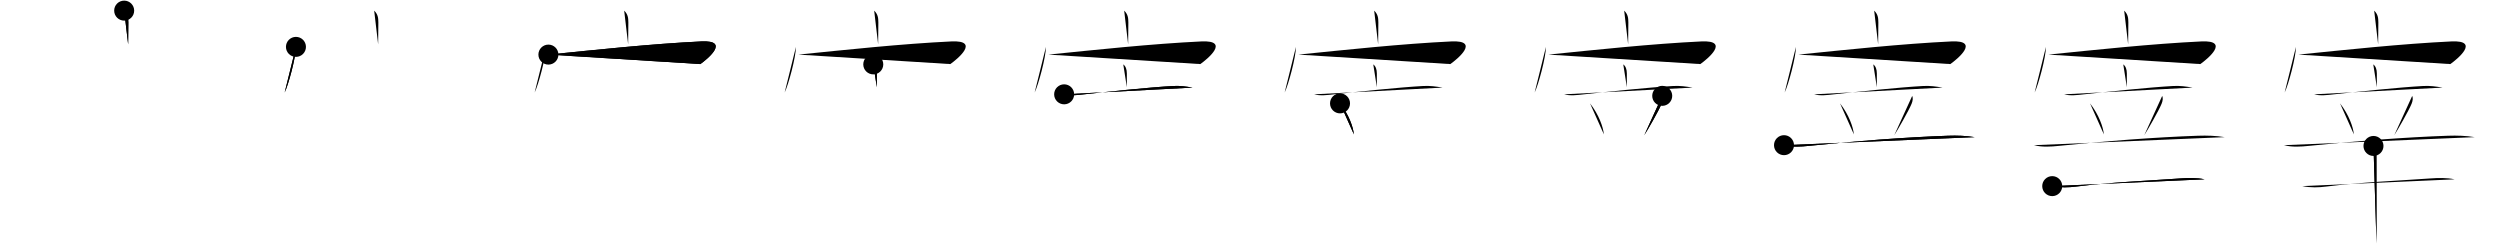 <svg class="stroke_order_diagram--svg_container_for_51866280d5dda796580003d7" style="height: 100px; width: 1000px;" viewbox="0 0 1000 100"><desc>Created with Snap</desc><defs></defs><line class="stroke_order_diagram--bounding_box" x1="1" x2="999" y1="1" y2="1"></line><line class="stroke_order_diagram--bounding_box" x1="1" x2="1" y1="1" y2="99"></line><line class="stroke_order_diagram--bounding_box" x1="1" x2="999" y1="99" y2="99"></line><line class="stroke_order_diagram--guide_line" x1="0" x2="1000" y1="50" y2="50"></line><line class="stroke_order_diagram--guide_line" x1="50" x2="50" y1="1" y2="99"></line><line class="stroke_order_diagram--bounding_box" x1="99" x2="99" y1="1" y2="99"></line><path class="stroke_order_diagram--current_path" d="M53.67,8.25c1.42,1.42,1.67,2.75,1.67,4.73c0,3.6-0.08,5.5-0.08,8.77" id="kvg:05bb0-s1" kvg:type="㇑a" transform="matrix(1,0,0,1,-4,-4)" xmlns:kvg="http://kanjivg.tagaini.net"></path><path class="stroke_order_diagram--current_path" d="M53.67,8.25c1.42,1.42,1.67,2.75,1.67,4.73c0,3.6-0.08,5.5-0.08,8.77" id="Ske1v4ejbj" kvg:type="㇑a" transform="matrix(1,0,0,1,-4,-4)" xmlns:kvg="http://kanjivg.tagaini.net"></path><circle class="stroke_order_diagram--path_start" cx="53.67" cy="8.25" r="4" transform="matrix(1,0,0,1,-4,-4)"></circle><line class="stroke_order_diagram--guide_line" x1="150" x2="150" y1="1" y2="99"></line><line class="stroke_order_diagram--bounding_box" x1="199" x2="199" y1="1" y2="99"></line><path class="stroke_order_diagram--existing_path" d="M53.67,8.25c1.42,1.42,1.67,2.75,1.67,4.73c0,3.6-0.08,5.5-0.08,8.77" id="Ske1v4ejbm" kvg:type="㇑a" transform="matrix(1,0,0,1,96,-4)" xmlns:kvg="http://kanjivg.tagaini.net"></path><path class="stroke_order_diagram--current_path" d="M22.38,22.75c0,4.13-3.11,15.5-4.52,18.25" id="kvg:05bb0-s2" kvg:type="㇔" transform="matrix(1,0,0,1,96,-4)" xmlns:kvg="http://kanjivg.tagaini.net"></path><path class="stroke_order_diagram--current_path" d="M22.38,22.75c0,4.13-3.11,15.5-4.52,18.25" id="Ske1v4ejbo" kvg:type="㇔" transform="matrix(1,0,0,1,96,-4)" xmlns:kvg="http://kanjivg.tagaini.net"></path><circle class="stroke_order_diagram--path_start" cx="22.38" cy="22.75" r="4" transform="matrix(1,0,0,1,96,-4)"></circle><line class="stroke_order_diagram--guide_line" x1="250" x2="250" y1="1" y2="99"></line><line class="stroke_order_diagram--bounding_box" x1="299" x2="299" y1="1" y2="99"></line><path class="stroke_order_diagram--existing_path" d="M53.67,8.25c1.42,1.42,1.67,2.75,1.67,4.73c0,3.6-0.08,5.5-0.08,8.77" id="Ske1v4ejbr" kvg:type="㇑a" transform="matrix(1,0,0,1,196,-4)" xmlns:kvg="http://kanjivg.tagaini.net"></path><path class="stroke_order_diagram--existing_path" d="M22.38,22.75c0,4.13-3.11,15.5-4.52,18.25" id="Ske1v4ejbs" kvg:type="㇔" transform="matrix(1,0,0,1,196,-4)" xmlns:kvg="http://kanjivg.tagaini.net"></path><path class="stroke_order_diagram--current_path" d="M23.36,25.84C41.5,24,64.88,21.5,84.55,20.57c11.69-0.55,2.36,7.11-0.42,9.06" id="kvg:05bb0-s3" kvg:type="㇖b" transform="matrix(1,0,0,1,196,-4)" xmlns:kvg="http://kanjivg.tagaini.net"></path><path class="stroke_order_diagram--current_path" d="M23.36,25.84C41.5,24,64.88,21.5,84.55,20.57c11.69-0.55,2.36,7.11-0.42,9.06" id="Ske1v4ejbu" kvg:type="㇖b" transform="matrix(1,0,0,1,196,-4)" xmlns:kvg="http://kanjivg.tagaini.net"></path><circle class="stroke_order_diagram--path_start" cx="23.36" cy="25.84" r="4" transform="matrix(1,0,0,1,196,-4)"></circle><line class="stroke_order_diagram--guide_line" x1="350" x2="350" y1="1" y2="99"></line><line class="stroke_order_diagram--bounding_box" x1="399" x2="399" y1="1" y2="99"></line><path class="stroke_order_diagram--existing_path" d="M53.67,8.25c1.42,1.42,1.67,2.75,1.67,4.73c0,3.6-0.08,5.5-0.08,8.77" id="Ske1v4ejbx" kvg:type="㇑a" transform="matrix(1,0,0,1,296,-4)" xmlns:kvg="http://kanjivg.tagaini.net"></path><path class="stroke_order_diagram--existing_path" d="M22.38,22.75c0,4.13-3.11,15.5-4.52,18.25" id="Ske1v4ejby" kvg:type="㇔" transform="matrix(1,0,0,1,296,-4)" xmlns:kvg="http://kanjivg.tagaini.net"></path><path class="stroke_order_diagram--existing_path" d="M23.36,25.84C41.5,24,64.88,21.5,84.55,20.57c11.69-0.55,2.36,7.11-0.42,9.06" id="Ske1v4ejbz" kvg:type="㇖b" transform="matrix(1,0,0,1,296,-4)" xmlns:kvg="http://kanjivg.tagaini.net"></path><path class="stroke_order_diagram--current_path" d="M53.31,29.75c0.95,0.72,1.43,1.97,1.43,3.64c0,0.74,0,3.36,0,5.5" id="kvg:05bb0-s4" kvg:type="㇑a" transform="matrix(1,0,0,1,296,-4)" xmlns:kvg="http://kanjivg.tagaini.net"></path><path class="stroke_order_diagram--current_path" d="M53.31,29.75c0.95,0.72,1.43,1.97,1.43,3.64c0,0.74,0,3.36,0,5.5" id="Ske1v4ejb11" kvg:type="㇑a" transform="matrix(1,0,0,1,296,-4)" xmlns:kvg="http://kanjivg.tagaini.net"></path><circle class="stroke_order_diagram--path_start" cx="53.31" cy="29.75" r="4" transform="matrix(1,0,0,1,296,-4)"></circle><line class="stroke_order_diagram--guide_line" x1="450" x2="450" y1="1" y2="99"></line><line class="stroke_order_diagram--bounding_box" x1="499" x2="499" y1="1" y2="99"></line><path class="stroke_order_diagram--existing_path" d="M53.67,8.25c1.42,1.42,1.67,2.75,1.67,4.73c0,3.6-0.08,5.5-0.08,8.77" id="Ske1v4ejb14" kvg:type="㇑a" transform="matrix(1,0,0,1,396,-4)" xmlns:kvg="http://kanjivg.tagaini.net"></path><path class="stroke_order_diagram--existing_path" d="M22.38,22.75c0,4.13-3.11,15.5-4.52,18.25" id="Ske1v4ejb15" kvg:type="㇔" transform="matrix(1,0,0,1,396,-4)" xmlns:kvg="http://kanjivg.tagaini.net"></path><path class="stroke_order_diagram--existing_path" d="M23.36,25.84C41.5,24,64.88,21.5,84.55,20.57c11.69-0.55,2.36,7.11-0.42,9.06" id="Ske1v4ejb16" kvg:type="㇖b" transform="matrix(1,0,0,1,396,-4)" xmlns:kvg="http://kanjivg.tagaini.net"></path><path class="stroke_order_diagram--existing_path" d="M53.31,29.75c0.95,0.72,1.43,1.97,1.43,3.64c0,0.74,0,3.36,0,5.5" id="Ske1v4ejb17" kvg:type="㇑a" transform="matrix(1,0,0,1,396,-4)" xmlns:kvg="http://kanjivg.tagaini.net"></path><path class="stroke_order_diagram--current_path" d="M29.66,41.73c2.44,0.69,5.35,0.28,7.84,0.01c9.72-1.07,26.27-2.82,35.76-3.34c2.72-0.15,5.12,0.19,7.8,0.64" id="kvg:05bb0-s5" kvg:type="㇐" transform="matrix(1,0,0,1,396,-4)" xmlns:kvg="http://kanjivg.tagaini.net"></path><path class="stroke_order_diagram--current_path" d="M29.66,41.73c2.44,0.69,5.35,0.28,7.84,0.01c9.72-1.07,26.27-2.82,35.76-3.34c2.72-0.15,5.12,0.19,7.8,0.64" id="Ske1v4ejb19" kvg:type="㇐" transform="matrix(1,0,0,1,396,-4)" xmlns:kvg="http://kanjivg.tagaini.net"></path><circle class="stroke_order_diagram--path_start" cx="29.66" cy="41.73" r="4" transform="matrix(1,0,0,1,396,-4)"></circle><line class="stroke_order_diagram--guide_line" x1="550" x2="550" y1="1" y2="99"></line><line class="stroke_order_diagram--bounding_box" x1="599" x2="599" y1="1" y2="99"></line><path class="stroke_order_diagram--existing_path" d="M53.67,8.25c1.42,1.42,1.67,2.75,1.67,4.73c0,3.6-0.08,5.5-0.08,8.77" id="Ske1v4ejb1c" kvg:type="㇑a" transform="matrix(1,0,0,1,496,-4)" xmlns:kvg="http://kanjivg.tagaini.net"></path><path class="stroke_order_diagram--existing_path" d="M22.38,22.75c0,4.13-3.11,15.5-4.52,18.25" id="Ske1v4ejb1d" kvg:type="㇔" transform="matrix(1,0,0,1,496,-4)" xmlns:kvg="http://kanjivg.tagaini.net"></path><path class="stroke_order_diagram--existing_path" d="M23.36,25.84C41.5,24,64.88,21.5,84.55,20.57c11.69-0.55,2.36,7.11-0.42,9.06" id="Ske1v4ejb1e" kvg:type="㇖b" transform="matrix(1,0,0,1,496,-4)" xmlns:kvg="http://kanjivg.tagaini.net"></path><path class="stroke_order_diagram--existing_path" d="M53.31,29.75c0.95,0.72,1.43,1.97,1.43,3.64c0,0.74,0,3.36,0,5.5" id="Ske1v4ejb1f" kvg:type="㇑a" transform="matrix(1,0,0,1,496,-4)" xmlns:kvg="http://kanjivg.tagaini.net"></path><path class="stroke_order_diagram--existing_path" d="M29.66,41.73c2.44,0.69,5.35,0.28,7.84,0.01c9.72-1.07,26.27-2.82,35.76-3.34c2.72-0.15,5.12,0.19,7.8,0.64" id="Ske1v4ejb1g" kvg:type="㇐" transform="matrix(1,0,0,1,496,-4)" xmlns:kvg="http://kanjivg.tagaini.net"></path><path class="stroke_order_diagram--current_path" d="M40.01,45.35c3.59,4.63,5.22,9.36,5.55,12.41" id="kvg:05bb0-s6" kvg:type="㇔" transform="matrix(1,0,0,1,496,-4)" xmlns:kvg="http://kanjivg.tagaini.net"></path><path class="stroke_order_diagram--current_path" d="M40.01,45.35c3.59,4.63,5.22,9.36,5.55,12.41" id="Ske1v4ejb1i" kvg:type="㇔" transform="matrix(1,0,0,1,496,-4)" xmlns:kvg="http://kanjivg.tagaini.net"></path><circle class="stroke_order_diagram--path_start" cx="40.01" cy="45.35" r="4" transform="matrix(1,0,0,1,496,-4)"></circle><line class="stroke_order_diagram--guide_line" x1="650" x2="650" y1="1" y2="99"></line><line class="stroke_order_diagram--bounding_box" x1="699" x2="699" y1="1" y2="99"></line><path class="stroke_order_diagram--existing_path" d="M53.67,8.25c1.42,1.42,1.67,2.75,1.67,4.73c0,3.6-0.08,5.5-0.08,8.77" id="Ske1v4ejb1l" kvg:type="㇑a" transform="matrix(1,0,0,1,596,-4)" xmlns:kvg="http://kanjivg.tagaini.net"></path><path class="stroke_order_diagram--existing_path" d="M22.38,22.75c0,4.13-3.11,15.5-4.52,18.25" id="Ske1v4ejb1m" kvg:type="㇔" transform="matrix(1,0,0,1,596,-4)" xmlns:kvg="http://kanjivg.tagaini.net"></path><path class="stroke_order_diagram--existing_path" d="M23.36,25.84C41.5,24,64.88,21.5,84.55,20.57c11.69-0.55,2.36,7.11-0.42,9.06" id="Ske1v4ejb1n" kvg:type="㇖b" transform="matrix(1,0,0,1,596,-4)" xmlns:kvg="http://kanjivg.tagaini.net"></path><path class="stroke_order_diagram--existing_path" d="M53.31,29.75c0.95,0.72,1.43,1.97,1.43,3.64c0,0.74,0,3.36,0,5.5" id="Ske1v4ejb1o" kvg:type="㇑a" transform="matrix(1,0,0,1,596,-4)" xmlns:kvg="http://kanjivg.tagaini.net"></path><path class="stroke_order_diagram--existing_path" d="M29.66,41.73c2.44,0.69,5.35,0.28,7.84,0.01c9.72-1.07,26.27-2.82,35.76-3.34c2.72-0.15,5.12,0.19,7.8,0.64" id="Ske1v4ejb1p" kvg:type="㇐" transform="matrix(1,0,0,1,596,-4)" xmlns:kvg="http://kanjivg.tagaini.net"></path><path class="stroke_order_diagram--existing_path" d="M40.01,45.35c3.59,4.63,5.22,9.36,5.55,12.41" id="Ske1v4ejb1q" kvg:type="㇔" transform="matrix(1,0,0,1,596,-4)" xmlns:kvg="http://kanjivg.tagaini.net"></path><path class="stroke_order_diagram--current_path" d="M68.89,42.34c0.36,0.91,0.24,1.98-0.27,3.21c-1.12,2.7-5.46,10.29-6.92,12.54" id="kvg:05bb0-s7" kvg:type="㇒" transform="matrix(1,0,0,1,596,-4)" xmlns:kvg="http://kanjivg.tagaini.net"></path><path class="stroke_order_diagram--current_path" d="M68.89,42.34c0.36,0.91,0.24,1.98-0.27,3.21c-1.12,2.7-5.46,10.29-6.92,12.54" id="Ske1v4ejb1s" kvg:type="㇒" transform="matrix(1,0,0,1,596,-4)" xmlns:kvg="http://kanjivg.tagaini.net"></path><circle class="stroke_order_diagram--path_start" cx="68.89" cy="42.34" r="4" transform="matrix(1,0,0,1,596,-4)"></circle><line class="stroke_order_diagram--guide_line" x1="750" x2="750" y1="1" y2="99"></line><line class="stroke_order_diagram--bounding_box" x1="799" x2="799" y1="1" y2="99"></line><path class="stroke_order_diagram--existing_path" d="M53.67,8.25c1.42,1.42,1.67,2.75,1.67,4.73c0,3.6-0.08,5.5-0.08,8.77" id="Ske1v4ejb1v" kvg:type="㇑a" transform="matrix(1,0,0,1,696,-4)" xmlns:kvg="http://kanjivg.tagaini.net"></path><path class="stroke_order_diagram--existing_path" d="M22.38,22.75c0,4.13-3.11,15.5-4.52,18.25" id="Ske1v4ejb1w" kvg:type="㇔" transform="matrix(1,0,0,1,696,-4)" xmlns:kvg="http://kanjivg.tagaini.net"></path><path class="stroke_order_diagram--existing_path" d="M23.36,25.84C41.5,24,64.88,21.5,84.55,20.57c11.69-0.55,2.36,7.11-0.42,9.06" id="Ske1v4ejb1x" kvg:type="㇖b" transform="matrix(1,0,0,1,696,-4)" xmlns:kvg="http://kanjivg.tagaini.net"></path><path class="stroke_order_diagram--existing_path" d="M53.31,29.75c0.95,0.72,1.43,1.97,1.43,3.64c0,0.74,0,3.36,0,5.5" id="Ske1v4ejb1y" kvg:type="㇑a" transform="matrix(1,0,0,1,696,-4)" xmlns:kvg="http://kanjivg.tagaini.net"></path><path class="stroke_order_diagram--existing_path" d="M29.66,41.73c2.44,0.69,5.35,0.28,7.84,0.01c9.72-1.07,26.27-2.82,35.76-3.34c2.72-0.15,5.12,0.19,7.8,0.64" id="Ske1v4ejb1z" kvg:type="㇐" transform="matrix(1,0,0,1,696,-4)" xmlns:kvg="http://kanjivg.tagaini.net"></path><path class="stroke_order_diagram--existing_path" d="M40.01,45.35c3.59,4.63,5.22,9.36,5.55,12.41" id="Ske1v4ejb20" kvg:type="㇔" transform="matrix(1,0,0,1,696,-4)" xmlns:kvg="http://kanjivg.tagaini.net"></path><path class="stroke_order_diagram--existing_path" d="M68.89,42.34c0.36,0.91,0.24,1.98-0.27,3.21c-1.12,2.7-5.46,10.29-6.92,12.54" id="Ske1v4ejb21" kvg:type="㇒" transform="matrix(1,0,0,1,696,-4)" xmlns:kvg="http://kanjivg.tagaini.net"></path><path class="stroke_order_diagram--current_path" d="M17.6,62.07c3.21,0.86,6.79,0.61,10.03,0.27c17.61-1.84,38.74-3.47,55.62-4.05c3.58-0.12,7.09-0.01,10.64,0.57" id="kvg:05bb0-s8" kvg:type="㇐" transform="matrix(1,0,0,1,696,-4)" xmlns:kvg="http://kanjivg.tagaini.net"></path><path class="stroke_order_diagram--current_path" d="M17.6,62.07c3.21,0.86,6.79,0.61,10.03,0.27c17.61-1.84,38.74-3.47,55.62-4.05c3.58-0.12,7.09-0.01,10.64,0.57" id="Ske1v4ejb23" kvg:type="㇐" transform="matrix(1,0,0,1,696,-4)" xmlns:kvg="http://kanjivg.tagaini.net"></path><circle class="stroke_order_diagram--path_start" cx="17.6" cy="62.07" r="4" transform="matrix(1,0,0,1,696,-4)"></circle><line class="stroke_order_diagram--guide_line" x1="850" x2="850" y1="1" y2="99"></line><line class="stroke_order_diagram--bounding_box" x1="899" x2="899" y1="1" y2="99"></line><path class="stroke_order_diagram--existing_path" d="M53.67,8.25c1.42,1.42,1.67,2.75,1.67,4.73c0,3.6-0.08,5.5-0.08,8.77" id="Ske1v4ejb26" kvg:type="㇑a" transform="matrix(1,0,0,1,796,-4)" xmlns:kvg="http://kanjivg.tagaini.net"></path><path class="stroke_order_diagram--existing_path" d="M22.38,22.75c0,4.13-3.11,15.5-4.52,18.25" id="Ske1v4ejb27" kvg:type="㇔" transform="matrix(1,0,0,1,796,-4)" xmlns:kvg="http://kanjivg.tagaini.net"></path><path class="stroke_order_diagram--existing_path" d="M23.36,25.84C41.5,24,64.88,21.5,84.55,20.57c11.69-0.55,2.36,7.11-0.42,9.06" id="Ske1v4ejb28" kvg:type="㇖b" transform="matrix(1,0,0,1,796,-4)" xmlns:kvg="http://kanjivg.tagaini.net"></path><path class="stroke_order_diagram--existing_path" d="M53.31,29.75c0.95,0.72,1.43,1.97,1.43,3.64c0,0.74,0,3.36,0,5.5" id="Ske1v4ejb29" kvg:type="㇑a" transform="matrix(1,0,0,1,796,-4)" xmlns:kvg="http://kanjivg.tagaini.net"></path><path class="stroke_order_diagram--existing_path" d="M29.66,41.73c2.44,0.69,5.35,0.28,7.84,0.01c9.72-1.07,26.27-2.82,35.76-3.34c2.72-0.15,5.12,0.19,7.8,0.64" id="Ske1v4ejb2a" kvg:type="㇐" transform="matrix(1,0,0,1,796,-4)" xmlns:kvg="http://kanjivg.tagaini.net"></path><path class="stroke_order_diagram--existing_path" d="M40.01,45.35c3.59,4.63,5.22,9.36,5.55,12.41" id="Ske1v4ejb2b" kvg:type="㇔" transform="matrix(1,0,0,1,796,-4)" xmlns:kvg="http://kanjivg.tagaini.net"></path><path class="stroke_order_diagram--existing_path" d="M68.89,42.34c0.36,0.91,0.24,1.98-0.27,3.21c-1.12,2.7-5.46,10.29-6.92,12.54" id="Ske1v4ejb2c" kvg:type="㇒" transform="matrix(1,0,0,1,796,-4)" xmlns:kvg="http://kanjivg.tagaini.net"></path><path class="stroke_order_diagram--existing_path" d="M17.6,62.07c3.21,0.86,6.79,0.61,10.03,0.27c17.61-1.84,38.74-3.47,55.62-4.05c3.58-0.12,7.09-0.01,10.64,0.57" id="Ske1v4ejb2d" kvg:type="㇐" transform="matrix(1,0,0,1,796,-4)" xmlns:kvg="http://kanjivg.tagaini.net"></path><path class="stroke_order_diagram--current_path" d="M24.89,78.45c3.48,0.68,6.51,0.56,9.61,0.17c13.87-1.74,28.41-2.3,41.51-3.24c3.24-0.23,6.67-0.33,9.85,0.35" id="kvg:05bb0-s9" kvg:type="㇐" transform="matrix(1,0,0,1,796,-4)" xmlns:kvg="http://kanjivg.tagaini.net"></path><path class="stroke_order_diagram--current_path" d="M24.89,78.45c3.48,0.68,6.51,0.56,9.61,0.17c13.87-1.74,28.41-2.3,41.51-3.24c3.24-0.23,6.67-0.33,9.85,0.35" id="Ske1v4ejb2f" kvg:type="㇐" transform="matrix(1,0,0,1,796,-4)" xmlns:kvg="http://kanjivg.tagaini.net"></path><circle class="stroke_order_diagram--path_start" cx="24.89" cy="78.45" r="4" transform="matrix(1,0,0,1,796,-4)"></circle><line class="stroke_order_diagram--guide_line" x1="950" x2="950" y1="1" y2="99"></line><line class="stroke_order_diagram--bounding_box" x1="999" x2="999" y1="1" y2="99"></line><path class="stroke_order_diagram--existing_path" d="M53.67,8.25c1.42,1.42,1.67,2.75,1.67,4.73c0,3.6-0.08,5.5-0.08,8.77" id="Ske1v4ejb2i" kvg:type="㇑a" transform="matrix(1,0,0,1,896,-4)" xmlns:kvg="http://kanjivg.tagaini.net"></path><path class="stroke_order_diagram--existing_path" d="M22.38,22.75c0,4.13-3.11,15.5-4.52,18.25" id="Ske1v4ejb2j" kvg:type="㇔" transform="matrix(1,0,0,1,896,-4)" xmlns:kvg="http://kanjivg.tagaini.net"></path><path class="stroke_order_diagram--existing_path" d="M23.36,25.84C41.5,24,64.88,21.5,84.55,20.57c11.69-0.55,2.36,7.11-0.42,9.06" id="Ske1v4ejb2k" kvg:type="㇖b" transform="matrix(1,0,0,1,896,-4)" xmlns:kvg="http://kanjivg.tagaini.net"></path><path class="stroke_order_diagram--existing_path" d="M53.31,29.75c0.95,0.72,1.43,1.97,1.43,3.64c0,0.74,0,3.36,0,5.5" id="Ske1v4ejb2l" kvg:type="㇑a" transform="matrix(1,0,0,1,896,-4)" xmlns:kvg="http://kanjivg.tagaini.net"></path><path class="stroke_order_diagram--existing_path" d="M29.66,41.73c2.44,0.69,5.35,0.28,7.84,0.01c9.72-1.07,26.27-2.82,35.76-3.34c2.72-0.15,5.12,0.19,7.8,0.64" id="Ske1v4ejb2m" kvg:type="㇐" transform="matrix(1,0,0,1,896,-4)" xmlns:kvg="http://kanjivg.tagaini.net"></path><path class="stroke_order_diagram--existing_path" d="M40.01,45.35c3.59,4.63,5.22,9.36,5.55,12.41" id="Ske1v4ejb2n" kvg:type="㇔" transform="matrix(1,0,0,1,896,-4)" xmlns:kvg="http://kanjivg.tagaini.net"></path><path class="stroke_order_diagram--existing_path" d="M68.89,42.34c0.36,0.91,0.24,1.98-0.27,3.21c-1.12,2.7-5.46,10.29-6.92,12.54" id="Ske1v4ejb2o" kvg:type="㇒" transform="matrix(1,0,0,1,896,-4)" xmlns:kvg="http://kanjivg.tagaini.net"></path><path class="stroke_order_diagram--existing_path" d="M17.6,62.07c3.21,0.86,6.79,0.61,10.03,0.27c17.61-1.84,38.74-3.47,55.62-4.05c3.58-0.12,7.09-0.01,10.64,0.57" id="Ske1v4ejb2p" kvg:type="㇐" transform="matrix(1,0,0,1,896,-4)" xmlns:kvg="http://kanjivg.tagaini.net"></path><path class="stroke_order_diagram--existing_path" d="M24.89,78.45c3.48,0.68,6.51,0.56,9.61,0.17c13.87-1.74,28.41-2.3,41.51-3.24c3.24-0.23,6.67-0.33,9.85,0.35" id="Ske1v4ejb2q" kvg:type="㇐" transform="matrix(1,0,0,1,896,-4)" xmlns:kvg="http://kanjivg.tagaini.net"></path><path class="stroke_order_diagram--current_path" d="M53.39,62.38c0.99,0.99,1.18,2.37,1.18,4.46c0,6.98,0.02,18.81,0.03,27.65c0,2.75,0,5.13,0,6.88" id="kvg:05bb0-s10" kvg:type="㇑" transform="matrix(1,0,0,1,896,-4)" xmlns:kvg="http://kanjivg.tagaini.net"></path><path class="stroke_order_diagram--current_path" d="M53.39,62.38c0.99,0.99,1.18,2.37,1.18,4.46c0,6.98,0.02,18.81,0.03,27.65c0,2.75,0,5.13,0,6.88" id="Ske1v4ejb2s" kvg:type="㇑" transform="matrix(1,0,0,1,896,-4)" xmlns:kvg="http://kanjivg.tagaini.net"></path><circle class="stroke_order_diagram--path_start" cx="53.39" cy="62.38" r="4" transform="matrix(1,0,0,1,896,-4)"></circle></svg>